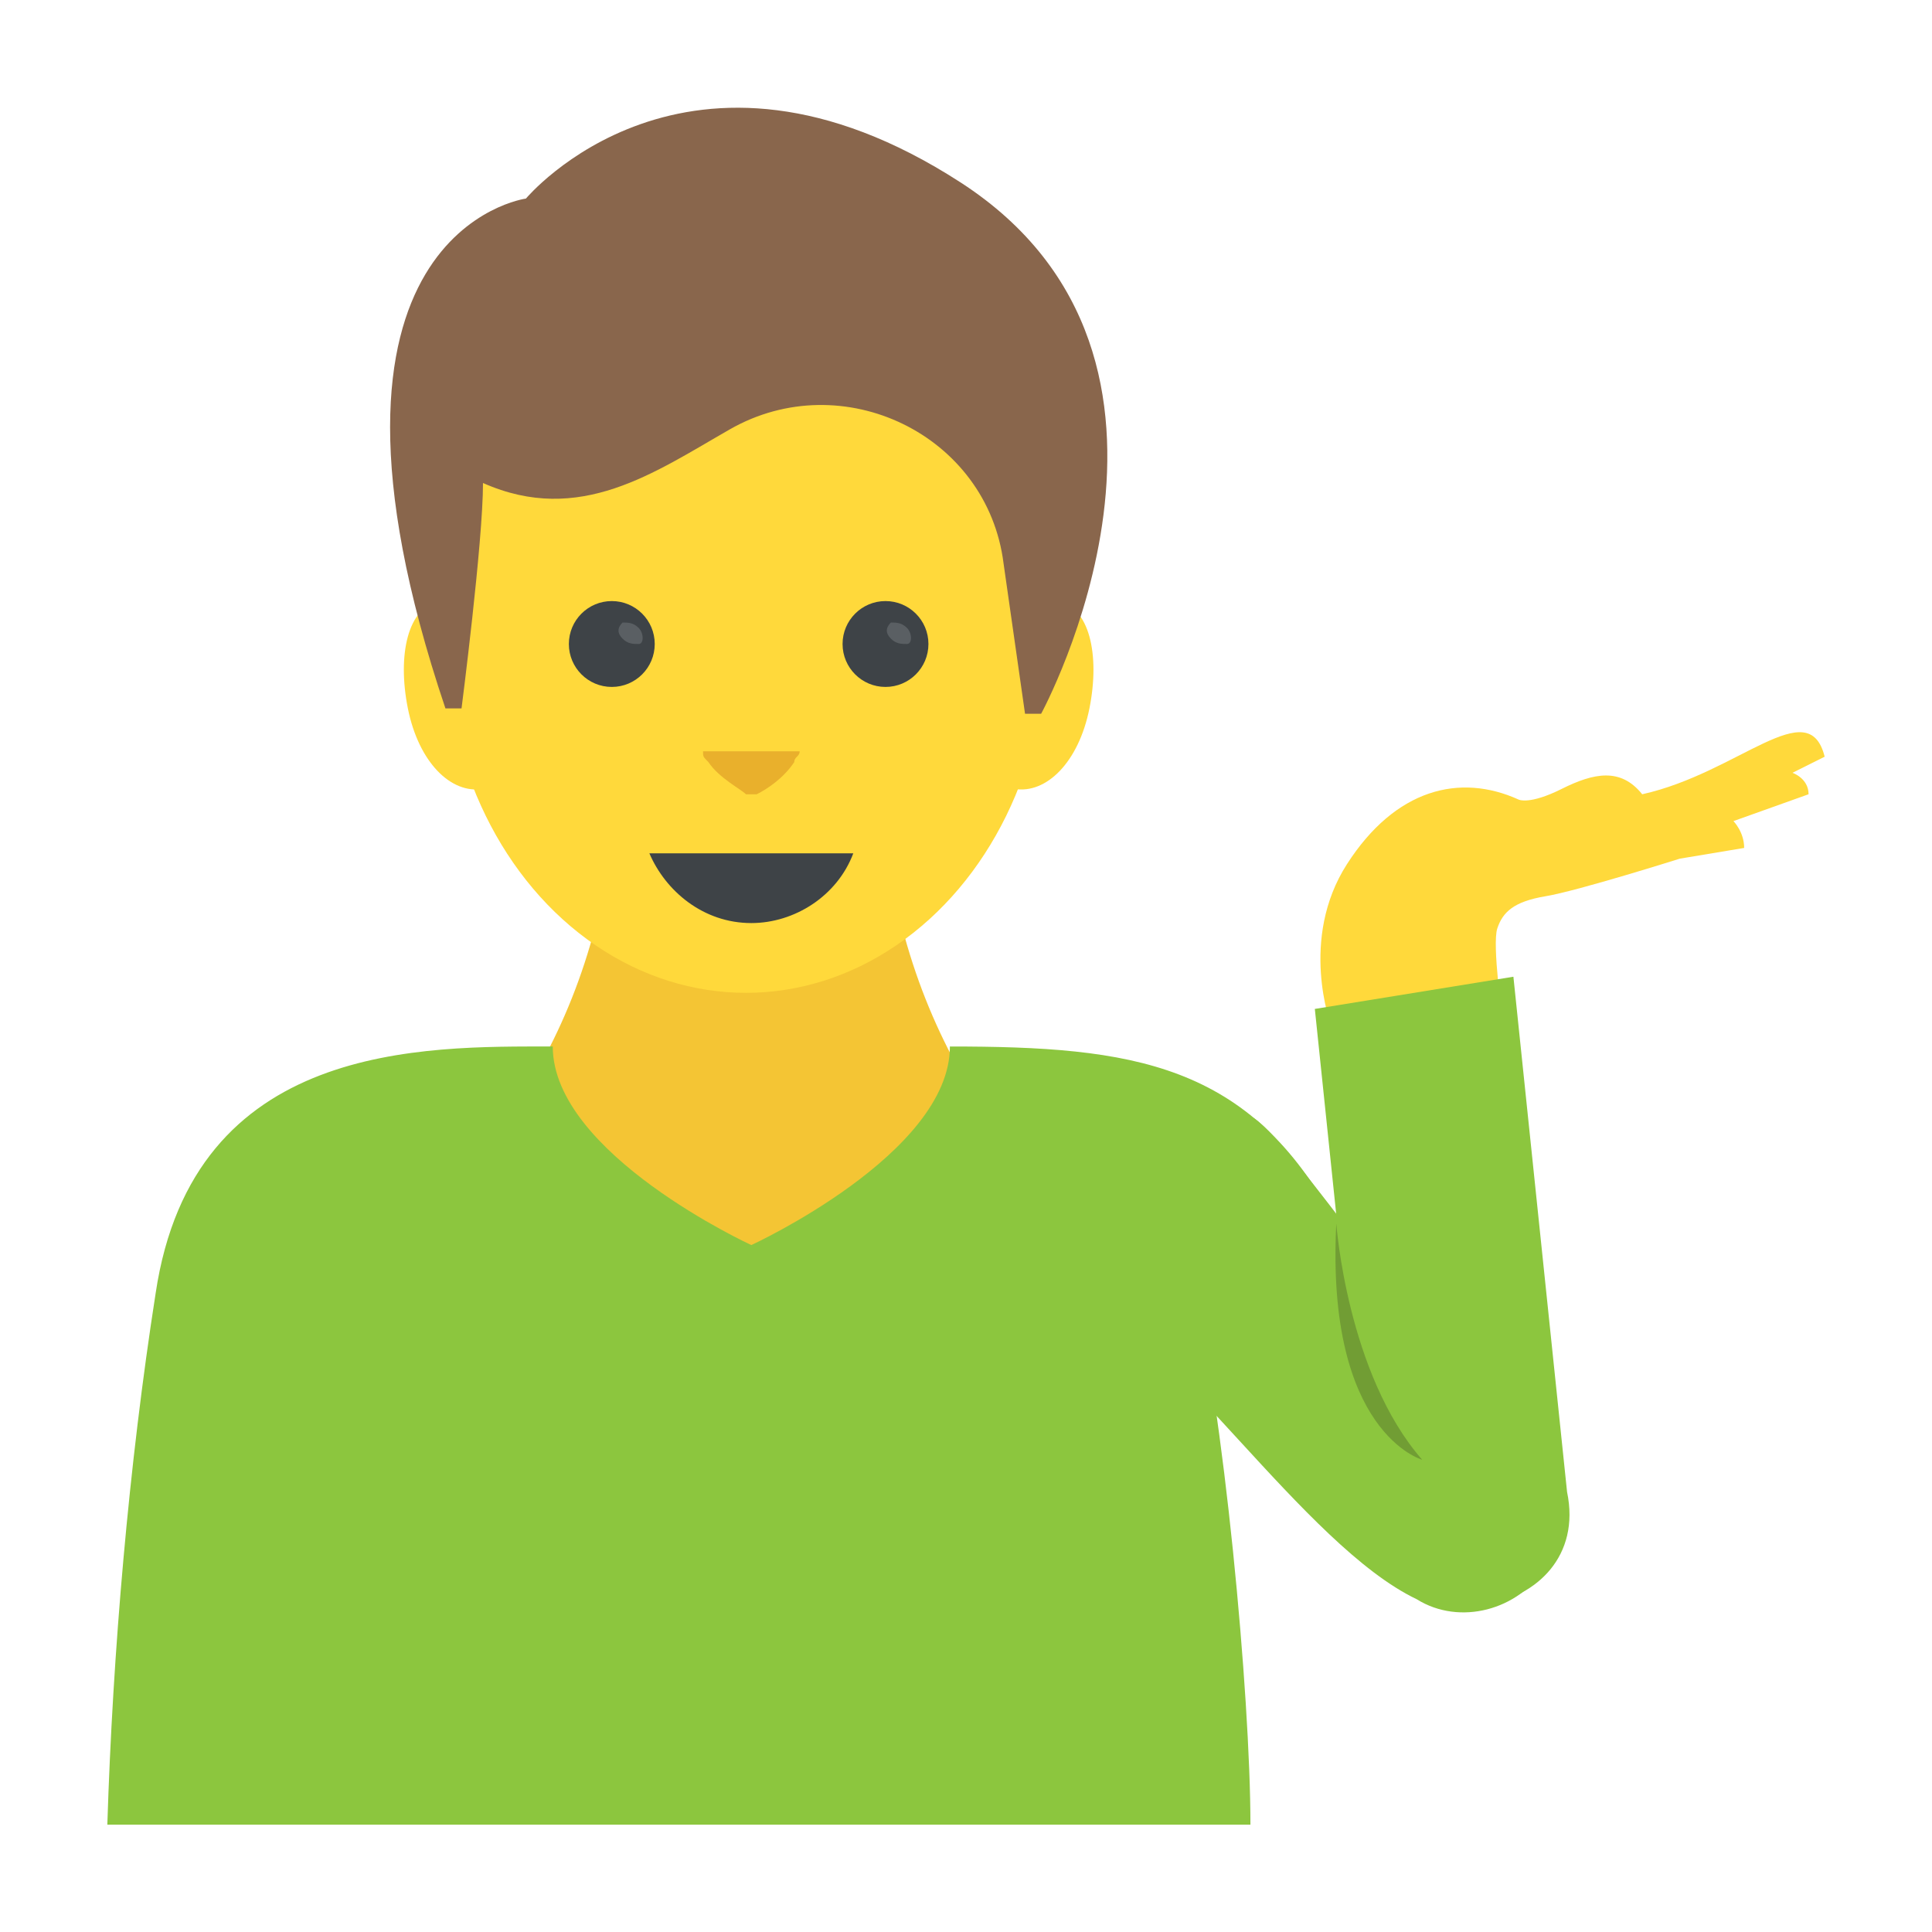 <?xml version="1.0" encoding="utf-8"?>
<!-- Generator: Adobe Illustrator 18.0.0, SVG Export Plug-In . SVG Version: 6.00 Build 0)  -->
<!DOCTYPE svg PUBLIC "-//W3C//DTD SVG 1.1//EN" "http://www.w3.org/Graphics/SVG/1.1/DTD/svg11.dtd">
<svg version="1.1" id="Layer_1" xmlns="http://www.w3.org/2000/svg" xmlns:xlink="http://www.w3.org/1999/xlink" x="0px" y="0px"
	 viewBox="0 0 36 36" enable-background="new 0 0 36 36" xml:space="preserve">
<g>
	<g>
		<g>
			<g>
				<path fill="#FFD93B" d="M24.8,19.1c0,0-0.6-1.6,0.3-3s2.1-1.7,3.2-1.2c0,0,0.2,0.1,0.8-0.2c0.6-0.3,1.1-0.4,1.5,0.1
					c1.8-0.4,3.1-1.9,3.4-0.7l-0.6,0.3c0,0,0.3,0.1,0.3,0.4l-1.4,0.5c0,0,0.2,0.2,0.2,0.5l-1.2,0.2c0,0-1.9,0.6-2.5,0.7
					c-0.6,0.1-0.8,0.3-0.9,0.6C27.8,17.6,28,19,28,19L24.8,19.1z"/>
			</g>
		</g>
		<g>
			<g>
				<g>
					<g>
						<g>
							<g>
								<path fill="#FFD93B" d="M20.3,13.2c-0.2,1-0.8,1.6-1.4,1.5s-0.8-1-0.6-2s0.8-1.6,1.4-1.5S20.5,12.2,20.3,13.2z"/>
							</g>
						</g>
						<g>
							<g>
								<path fill="#FFD93B" d="M7.6,13.2c0.2,1,0.8,1.6,1.4,1.5s0.8-1,0.6-2s-0.8-1.6-1.4-1.5S7.4,12.2,7.6,13.2z"/>
							</g>
						</g>
					</g>
					<g>
						<g>
							<g>
								<g>
									<path fill="#F4C534" d="M16.5,15.7h-5.1c-0.6,4.4-2.9,6.4-5.3,9.1v3.8h15.8v-3.8C19.4,22.2,17.1,20.1,16.5,15.7z"/>
								</g>
							</g>
							<g>
								<g>
									<ellipse fill="#FFD93B" cx="13.9" cy="11.9" rx="5.6" ry="6.6"/>
								</g>
							</g>
						</g>
						<g>
							<g>
								<g>
									<g>
										<g>
											<g>
												<g>
													<circle fill="#3E4347" cx="11.4" cy="12" r="0.8"/>
												</g>
											</g>
											<g>
												<g>
													<path fill="#5A5F63" d="M11.9,12c-0.1,0-0.2,0-0.3-0.1c-0.1-0.1-0.1-0.2,0-0.3c0.1,0,0.2,0,0.3,0.1
														C12,11.8,12,12,11.9,12z"/>
												</g>
											</g>
										</g>
										<g>
											<g>
												<g>
													<circle fill="#3E4347" cx="16.5" cy="12" r="0.8"/>
												</g>
											</g>
											<g>
												<g>
													<path fill="#5A5F63" d="M16.9,12c-0.1,0-0.2,0-0.3-0.1c-0.1-0.1-0.1-0.2,0-0.3c0.1,0,0.2,0,0.3,0.1
														C17,11.8,17,12,16.9,12z"/>
												</g>
											</g>
										</g>
									</g>
									<g>
										<g>
											<path fill="#E9B02C" d="M13.1,14c0,0.1,0,0.1,0.1,0.2c0.2,0.3,0.6,0.5,0.7,0.6c0.1,0,0.1,0,0.2,0
												c0.2-0.1,0.5-0.3,0.7-0.6c0-0.1,0.1-0.1,0.1-0.2H13.1z"/>
										</g>
									</g>
								</g>
								<g>
									<g>
										<path fill="#3E4347" d="M12.1,15.9c0.3,0.7,1,1.3,1.9,1.3c0.8,0,1.6-0.5,1.9-1.3H12.1z"/>
									</g>
								</g>
							</g>
						</g>
					</g>
					<g>
						<g>
							<g>
								<g>
									<path fill="#89664C" d="M19.4,13.3h-0.3l-0.4-2.8c-0.3-2.4-3-3.7-5.1-2.5C12.2,8.8,10.8,9.8,9,9c0,1.1-0.4,4.2-0.4,4.2H8.3
										c-3-8.9,1.5-9.5,1.5-9.5s3-3.6,8.1-0.3C23,6.7,19.4,13.3,19.4,13.3z"/>
								</g>
							</g>
						</g>
					</g>
				</g>
			</g>
			<g>
				<g>
					<g>
						<g>
							<path fill="#8CC63E" d="M23.3,34c0-2.4-0.5-7.8-1.1-10.2h2.5l0.2-1c-1.6-3-3.8-3.3-7.2-3.3c0,2-3.7,3.7-3.7,3.7
								s-3.7-1.7-3.7-3.7c-2.4,0-6.7-0.1-7.4,4.6C2.4,27.3,2.1,30.8,2,34H23.3z"/>
						</g>
					</g>
				</g>
				<g>
					<g>
						<g>
							<path fill="#8CC63E" d="M28.3,26.5c0.9,0.6,1.1,1.8,0.5,2.7c-0.5,0.8-1.6,1.1-2.4,0.6l0,0c-2.1-1-4.6-5-6.4-5.7
								c-1.5-0.6,0.9,2-0.3,1.2l0,0c-1.1-0.8-1.4-2.3-0.7-3.5c0.8-1.1,3-1.5,4.3-1C24,21.1,26.7,25.4,28.3,26.5z"/>
						</g>
					</g>
				</g>
				<g>
					<g>
						<g>
							<path fill="#8CC63E" d="M25.5,28.4l-1-9.6l3.7-0.6l1,9.6C29.7,30.2,25.9,30.8,25.5,28.4z"/>
						</g>
					</g>
				</g>
				<g>
					<g>
						<path fill="#719D34" d="M24.9,22.8c0,0,0.2,2.8,1.6,4.4C26.5,27.2,24.7,26.7,24.9,22.8z"/>
					</g>
				</g>
			</g>
		</g>
	</g>
</g>
</svg>
